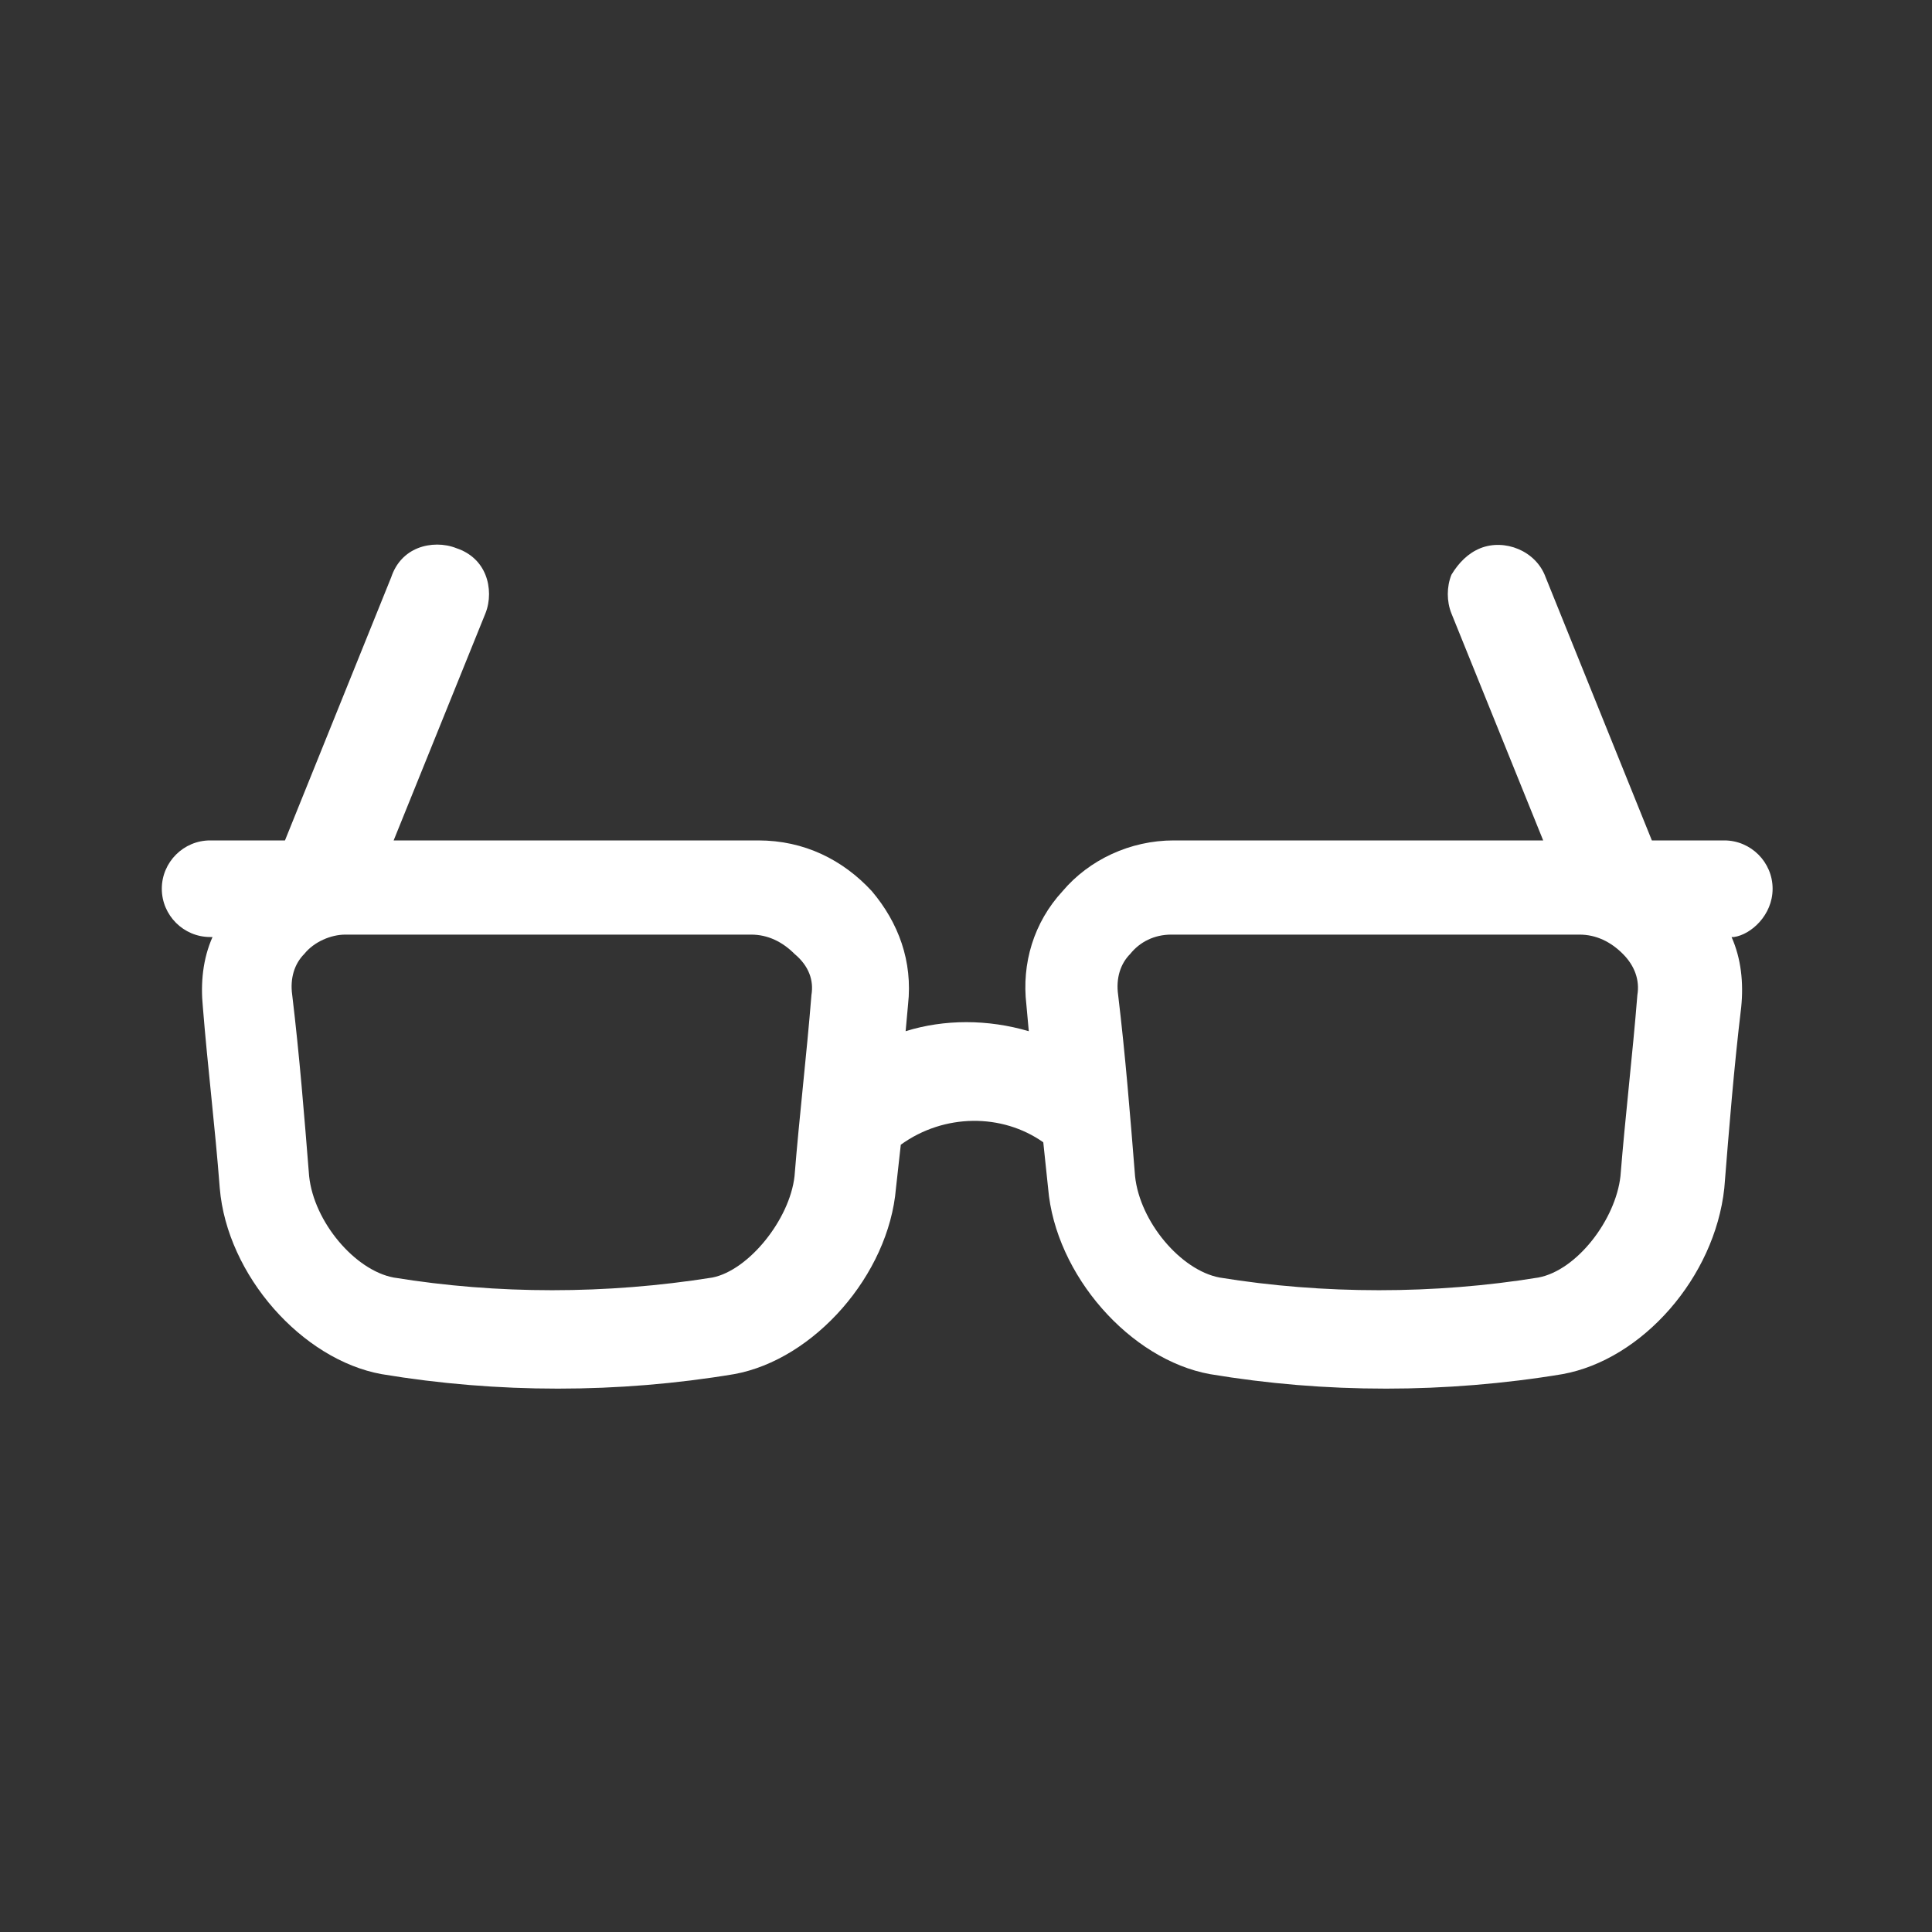 <?xml version="1.0" encoding="utf-8"?>
<!-- Generator: Adobe Illustrator 19.0.0, SVG Export Plug-In . SVG Version: 6.00 Build 0)  -->
<svg version="1.1" id="Capa_1" xmlns="http://www.w3.org/2000/svg" xmlns:xlink="http://www.w3.org/1999/xlink" x="0px" y="0px"
	 viewBox="-243 102.5 80 80" style="enable-background:new -243 102.5 80 80;" xml:space="preserve">
<rect x="-243" y="102.5" width="80" height="80" fill="#333333" stroke="none"/>
<style type="text/css">
	.st0{fill:#4176F8;stroke:#4176F8;stroke-width:0.7;stroke-miterlimit:10;}
	.st1{fill:#4176F8;}
	.st2{opacity:0.2;}
	.st3{fill:#FFFFFF;}
</style>
<g id="XMLID_31_">
	<g id="XMLID_27_">
		<g id="XMLID_1881_">
			<g id="XMLID_1884_">
				<path id="XMLID_1885_" class="st0" d="M12.2,133.2c-0.3,0-0.6-0.1-0.9-0.4c-0.4-0.5-0.4-1.2,0-1.7c0.1-0.1,1.4-1.5-0.2-3.9
					c-2.2-3.3-0.8-5.8,0.2-6.7c0.5-0.4,1.2-0.3,1.7,0.2c0.4,0.5,0.3,1.2-0.2,1.7c-0.2,0.2-1.3,1.3,0.2,3.6c2.2,3.3,0.8,6-0.2,6.9
					C12.8,133.1,12.5,133.2,12.2,133.2z"/>
			</g>
			<g id="XMLID_1882_">
				<path id="XMLID_1883_" class="st0" d="M19.2,133.2c-0.3,0-0.6-0.1-0.9-0.4c-0.4-0.5-0.4-1.2,0-1.7c0.1-0.1,1.4-1.5-0.2-3.9
					c-2.2-3.3-0.8-5.8,0.2-6.7c0.5-0.4,1.2-0.3,1.7,0.2c0.4,0.5,0.3,1.2-0.2,1.7c-0.2,0.2-1.3,1.3,0.2,3.6c2.2,3.3,0.8,6-0.2,6.9
					C19.8,133.1,19.5,133.2,19.2,133.2z"/>
			</g>
		</g>
		<g id="XMLID_28_">
			<g id="XMLID_29_">
				<path id="XMLID_30_" class="st0" d="M5.6,133.2c-0.3,0-0.6-0.1-0.9-0.4c-0.4-0.5-0.4-1.2,0-1.7c0.1-0.1,1.4-1.5-0.2-3.9
					c-2.2-3.3-0.8-5.8,0.2-6.7c0.5-0.4,1.2-0.3,1.7,0.2c0.4,0.5,0.3,1.2-0.2,1.7C6,122.6,5,123.7,6.5,126c2.2,3.3,0.8,6-0.2,6.9
					C6.1,133.1,5.9,133.2,5.6,133.2z"/>
			</g>
		</g>
	</g>
	<path id="XMLID_1874_" class="st1" d="M34.2,141.3h-0.6v-1.7v-0.1v-0.1c0-1-0.8-1.8-1.8-1.8H-8.9c-0.8,0-1.4,0.5-1.7,1.2
		c-0.1,0.2-0.2,0.5-0.2,0.8v2.5c0,0.5,0,1.1,0.1,1.6c0.6,7.8,5.4,14.5,12.1,17.8c0.1,1.8,1.5,3.2,3.3,3.2c0,0,0,0,0.1,0l0,0H18
		c0.1,0,0.3,0,0.4-0.1c1.4-0.3,2.6-1.5,2.7-3c3.9-1.8,7.1-4.8,9.3-8.4c0.2,0.1,0.4,0.1,0.5,0.1H34c2.6,0,5.1-1.6,5.9-4.1
		C41.2,145.1,38.2,141.3,34.2,141.3L34.2,141.3z M29.8,142.3c-0.1,9.8-8.1,17.8-18,17.8H11c-9.8,0-17.9-7.9-18-17.8v-1h36.8V142.3z
		 M34.2,150H32c0.7-1.7,1.2-3.5,1.4-5.4h0.7c1.2,0,2.3,0.7,2.7,1.8C37.3,148.3,36,150,34.2,150L34.2,150z"/>
</g>
<g>
	<path id="XMLID_1766_" class="st1" d="M-155,41h37.5c0.6,0,1.1,0.2,1.5,0.6c0.4,0.4,0.6,0.9,0.6,1.5s-0.2,1.1-0.6,1.5
		s-0.9,0.6-1.5,0.6H-155c-0.6,0-1.1-0.2-1.5-0.6c-0.4-0.4-0.6-0.9-0.6-1.5s0.2-1.1,0.6-1.5C-156,41.2-155.6,41-155,41z"/>
	<path id="XMLID_1704_" class="st1" d="M-155,57.7h37.5c0.6,0,1.1,0.2,1.5,0.6c0.4,0.4,0.6,0.9,0.6,1.5s-0.2,1.1-0.6,1.5
		s-0.9,0.6-1.5,0.6H-155c-0.6,0-1.1-0.2-1.5-0.6c-0.4-0.4-0.6-0.9-0.6-1.5s0.2-1.1,0.6-1.5C-156,57.9-155.6,57.7-155,57.7z"/>
	<path id="XMLID_1698_" class="st1" d="M-155,49.3h29.2c0.6,0,1.1,0.2,1.5,0.6c0.4,0.4,0.6,0.9,0.6,1.5s-0.2,1.1-0.6,1.5
		c-0.4,0.4-0.9,0.6-1.5,0.6H-155c-0.6,0-1.1-0.2-1.5-0.6c-0.4-0.4-0.6-0.9-0.6-1.5s0.2-1.1,0.6-1.5C-156,49.5-155.6,49.3-155,49.3z"
		/>
	<circle id="XMLID_32_" class="st1" cx="-149.3" cy="28.9" r="7.7"/>
</g>
<g id="XMLID_34_">
	<g id="XMLID_40_" class="st2">
		<g id="XMLID_1886_">
			<path id="XMLID_1920_" class="st1" d="M-258,87.4l-1.9,21.2h-40l-1.9-21.2H-258 M-256.8,84h-46.3c-2.3,0-2.5,1.1-2.3,2.5l2.1,23
				c0.1,1.4,0.5,2.5,2.8,2.5h41.1c2.4,0,2.7-1.1,2.8-2.5l2.1-23C-254.3,85.1-254.5,84-256.8,84L-256.8,84z"/>
		</g>
		<g id="XMLID_41_">
			<path id="XMLID_42_" class="st1" d="M-258.5,78.4c-0.3-1.1-1.7-2-3.1-2H-279c-1.4,0-3.4-0.8-4.4-1.8l-1.5-1.5c-1-1-3-1.8-4.4-1.8
				h-8.3c-1.4,0-2.7,1.1-2.8,2.5l-0.7,6.6h43.1L-258.5,78.4z"/>
		</g>
	</g>
	<g id="XMLID_1879_">
		<path id="XMLID_1880_" class="st1" d="M-258,87.4l-1.9,21.2h-40l-1.9-21.2H-258 M-256.8,84h-46.3c-2.3,0-2.5,1.1-2.3,2.5l2.1,23
			c0.1,1.4,0.5,2.5,2.8,2.5h41.1c2.4,0,2.7-1.1,2.8-2.5l2.1-23C-254.3,85.1-254.5,84-256.8,84L-256.8,84z"/>
	</g>
	<g id="XMLID_36_">
		<path id="XMLID_37_" class="st1" d="M-258.5,78.3c-0.3-1.1-1.7-2-3.1-2H-279c-1.4,0-3.4-0.8-4.4-1.8l-1.5-1.5c-1-1-3-1.8-4.4-1.8
			h-8.3c-1.4,0-2.7,1.1-2.9,2.6l-0.7,6.6h43.2L-258.5,78.3z"/>
	</g>
</g>
<path class="st3" d="M-222.7,41.4c0.8,0.8,2.1,0.8,3,0l8.2-8.2v32.4c0,0.6,0.2,1,0.6,1.5c0.4,0.4,0.9,0.6,1.5,0.6s1.1-0.2,1.5-0.6
	c0.4-0.4,0.6-0.9,0.6-1.5V33.3l8.2,8.2c0.8,0.8,2.1,0.8,3,0c0.8-0.8,0.8-2.1,0-3l-11.6-11.6c0-0.1-0.1-0.1-0.1-0.2
	c-0.4-0.4-0.9-0.6-1.5-0.6s-1.1,0.2-1.5,0.6c-0.1,0.1-0.1,0.1-0.1,0.2l-11.6,11.6C-223.6,39.3-223.6,40.6-222.7,41.4z"/>
<g>
	<path id="XMLID_7495_" class="st3" d="M-119.1,95.3c-4.8,0-8.7,3.9-8.7,8.7v6.1c0,4.8,3.9,8.7,8.7,8.7c4.8,0,8.7-3.9,8.7-8.7V104
		C-110.4,99.2-114.3,95.3-119.1,95.3z"/>
	<g id="XMLID_7457_">
		<path class="st3" d="M-128.3,124.8c1.9,2,3.7,2.4,6.1,2.4c0.3,0,0.7,0,1.1,0l0.3,0c0.5,0,1.1,0,1.7,0c0.6,0,1.2,0,1.7,0l0.3,0
			c0.4,0,0.7,0,1,0c2.4,0,4.2-0.4,6.1-2.4c1.4,0.5,4.9,1.7,4.9,2.5v11.1c0,0.1-0.1,0.1-0.1,0.1H-133c-0.1,0-0.1-0.1-0.1-0.1l0-11.1
			C-132.9,126.7-131.3,125.8-128.3,124.8 M-111,121.1l-0.2,0.3c-1.8,2.3-2.8,2.6-4.9,2.6c-0.4,0-0.8,0-1.3,0c-0.5,0-1.1,0-1.7,0
			s-1.2,0-1.7,0c-0.5,0-0.9,0-1.3,0c-2.1,0-3.1-0.3-4.9-2.6l-0.2-0.3l-0.3,0.1c-0.3,0.1-0.6,0.2-1,0.3c-3,1-7.7,2.5-7.7,5.7v11.1
			c0,1.8,1.5,3.3,3.3,3.3h27.7c1.8,0,3.3-1.5,3.3-3.3v-11.1c0-3.1-3.8-4.4-7.2-5.5c-0.5-0.2-1-0.3-1.5-0.5L-111,121.1L-111,121.1z"
			/>
	</g>
</g>
<path class="st3" d="M-279.7,139.7l-5-10.7c-0.1-0.3-0.4-0.5-0.7-0.7l-19.8-8.1c-0.3-0.1-0.6-0.1-0.9,0l-21.5,8.2
	c-0.2,0.1-0.5,0.3-0.6,0.5l-5,7.2c-0.3,0.4-0.3,0.9-0.1,1.4c0.3,0.4,0.7,0.7,1.2,0.6l3.7-0.3v17.4c0,0.5,0.3,1,0.8,1.2l20.6,8.2
	c0.2,0.1,0.3,0.1,0.5,0.1s0.3,0,0.5-0.1l20.5-8.2c0.5-0.2,0.8-0.7,0.8-1.2v-12l4.3-1.9c0.3-0.1,0.6-0.4,0.7-0.7
	S-279.5,140.1-279.7,139.7z M-304.8,136.1v-12.4l15.4,6.3L-304.8,136.1z M-304.9,142.9l2.5,6.6c0.1,0.3,0.4,0.6,0.7,0.7
	c0.3,0.1,0.7,0.1,1,0l13.1-5.6v9.5l-17.3,6.8V142.9z M-308,139.3v21.6l-17.3-6.8v-21.6L-308,139.3z"/>
<path class="st3" d="M-169.6,139.3c0-1.1-0.9-2-2-2h-3l-4.4-10.9c-0.4-1.1-1.7-1.6-2.7-1.2c-0.5,0.2-0.9,0.6-1.2,1.1
	c-0.2,0.5-0.2,1.1,0,1.6l3.8,9.4h-15.3c-1.8,0-3.5,0.8-4.6,2.1c-1.2,1.3-1.7,3-1.5,4.7l0.1,1.1c-1.7-0.5-3.5-0.5-5.1,0l0.1-1.1
	c0.2-1.8-0.4-3.4-1.5-4.7c-1.2-1.3-2.8-2.1-4.7-2.1l-15.1,0l3.8-9.4c0.2-0.5,0.2-1.1,0-1.6c-0.2-0.5-0.6-0.9-1.2-1.1
	c-0.5-0.2-1.1-0.2-1.6,0c-0.5,0.2-0.9,0.6-1.1,1.2l-4.4,10.9h-3.1c-1.1,0-2,0.9-2,2s0.9,2,2,2h0.1c-0.4,0.9-0.5,1.9-0.4,2.9
	c0.2,2.5,0.5,4.9,0.7,7.5c0.3,3.6,3.4,7.1,6.7,7.7c4.8,0.8,9.8,0.8,14.6,0c3.3-0.6,6.4-4.1,6.7-7.7l0.2-1.8c1.8-1.3,4.2-1.3,5.9-0.1
	l0.2,1.9c0.3,3.6,3.4,7.1,6.7,7.7c2.4,0.4,4.8,0.6,7.3,0.6c2.4,0,4.9-0.2,7.3-0.6c3.3-0.6,6.3-4,6.7-7.7c0.2-2.5,0.4-5,0.7-7.5
	c0.1-1,0-2-0.4-2.9h0.1C-170.5,141.2-169.6,140.4-169.6,139.3z M-175.2,143.7c-0.2,2.5-0.5,5-0.7,7.5c-0.2,1.8-1.8,3.9-3.4,4.2
	c-4.3,0.7-8.9,0.7-13.2,0c-1.6-0.3-3.3-2.3-3.5-4.2c-0.2-2.5-0.4-5-0.7-7.5c-0.1-0.7,0.1-1.3,0.5-1.7c0.4-0.5,1-0.8,1.7-0.8h16.9
	c0.7,0,1.3,0.3,1.8,0.8C-175.3,142.5-175.1,143.1-175.2,143.7z M-209.4,143.7c-0.2,2.5-0.5,5-0.7,7.5c-0.2,1.8-1.9,3.9-3.4,4.2
	c-4.4,0.7-8.9,0.7-13.2,0c-1.6-0.3-3.3-2.3-3.5-4.2c-0.2-2.5-0.4-5-0.7-7.5c-0.1-0.7,0.1-1.3,0.5-1.7c0.4-0.5,1.1-0.8,1.7-0.8h16.8
	c0.7,0,1.3,0.3,1.8,0.8C-209.5,142.5-209.3,143.1-209.4,143.7z"/>
</svg>
